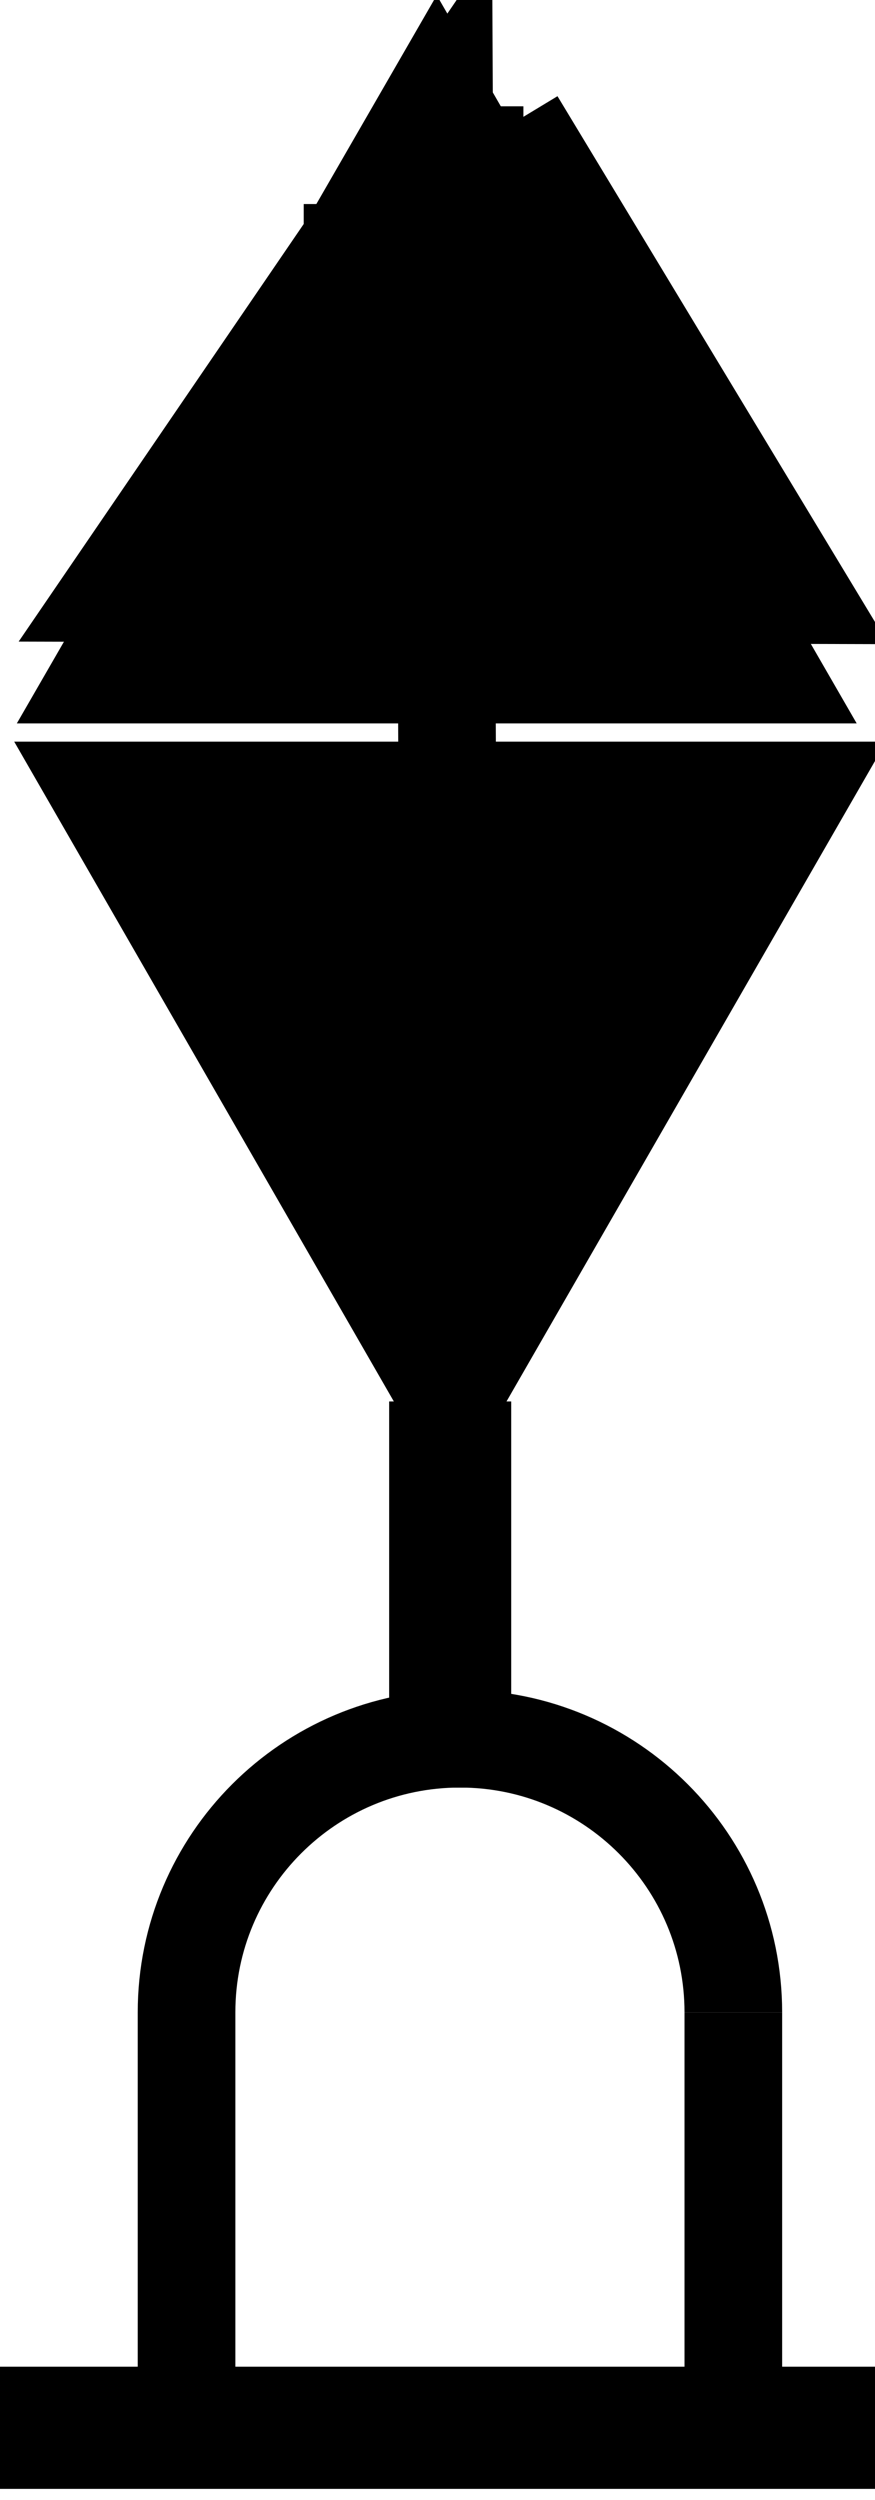 <svg xmlns="http://www.w3.org/2000/svg" xml:space="preserve" width="233" height="665"><path d="m-600 107 6.495 11.25 6.495 11.25h-25.98l6.495-11.25z" style="fill:#000;fill-opacity:1;stroke:#000;stroke-width:4;stroke-miterlimit:4;stroke-opacity:1;stroke-dasharray:none" transform="matrix(6.796 0 0 6.796 4193.903 -701.25)"/><path d="M-210 720h1860M720 2030v790" style="fill:none;stroke:#000;stroke-width:250;stroke-linecap:butt;stroke-linejoin:miter;stroke-miterlimit:10;stroke-opacity:1;stroke-dasharray:none" transform="matrix(.13 0 0 -.13 26.275 739.375)"/><path d="M-210 720h1860M720 2030v790L0 4070h1440L720 2820l-12.585 2652.5L25.17 4474.195 1440 4470l-585.763 968.94M120 4620h1200m-100 150H220m100 200h800m-100 200H420m150 200h300M120 3920h1200m-100-150H220m100-200h800m-100-200H420m150-200h300m430-2350v750" style="fill:none;stroke:#000;stroke-width:200;stroke-linecap:butt;stroke-linejoin:miter;stroke-miterlimit:10;stroke-opacity:1;stroke-dasharray:none" transform="matrix(.13 0 0 -.13 26.275 739.375)"/><path d="M1300 1570c0 309.28-250.72 560-560 560-309.277 0-560-250.72-560-560V820" style="fill:none;stroke:#000;stroke-width:200;stroke-linecap:butt;stroke-linejoin:miter;stroke-miterlimit:10;stroke-opacity:1;stroke-dasharray:none" transform="matrix(.13 0 0 -.13 26.275 739.375)"/></svg>